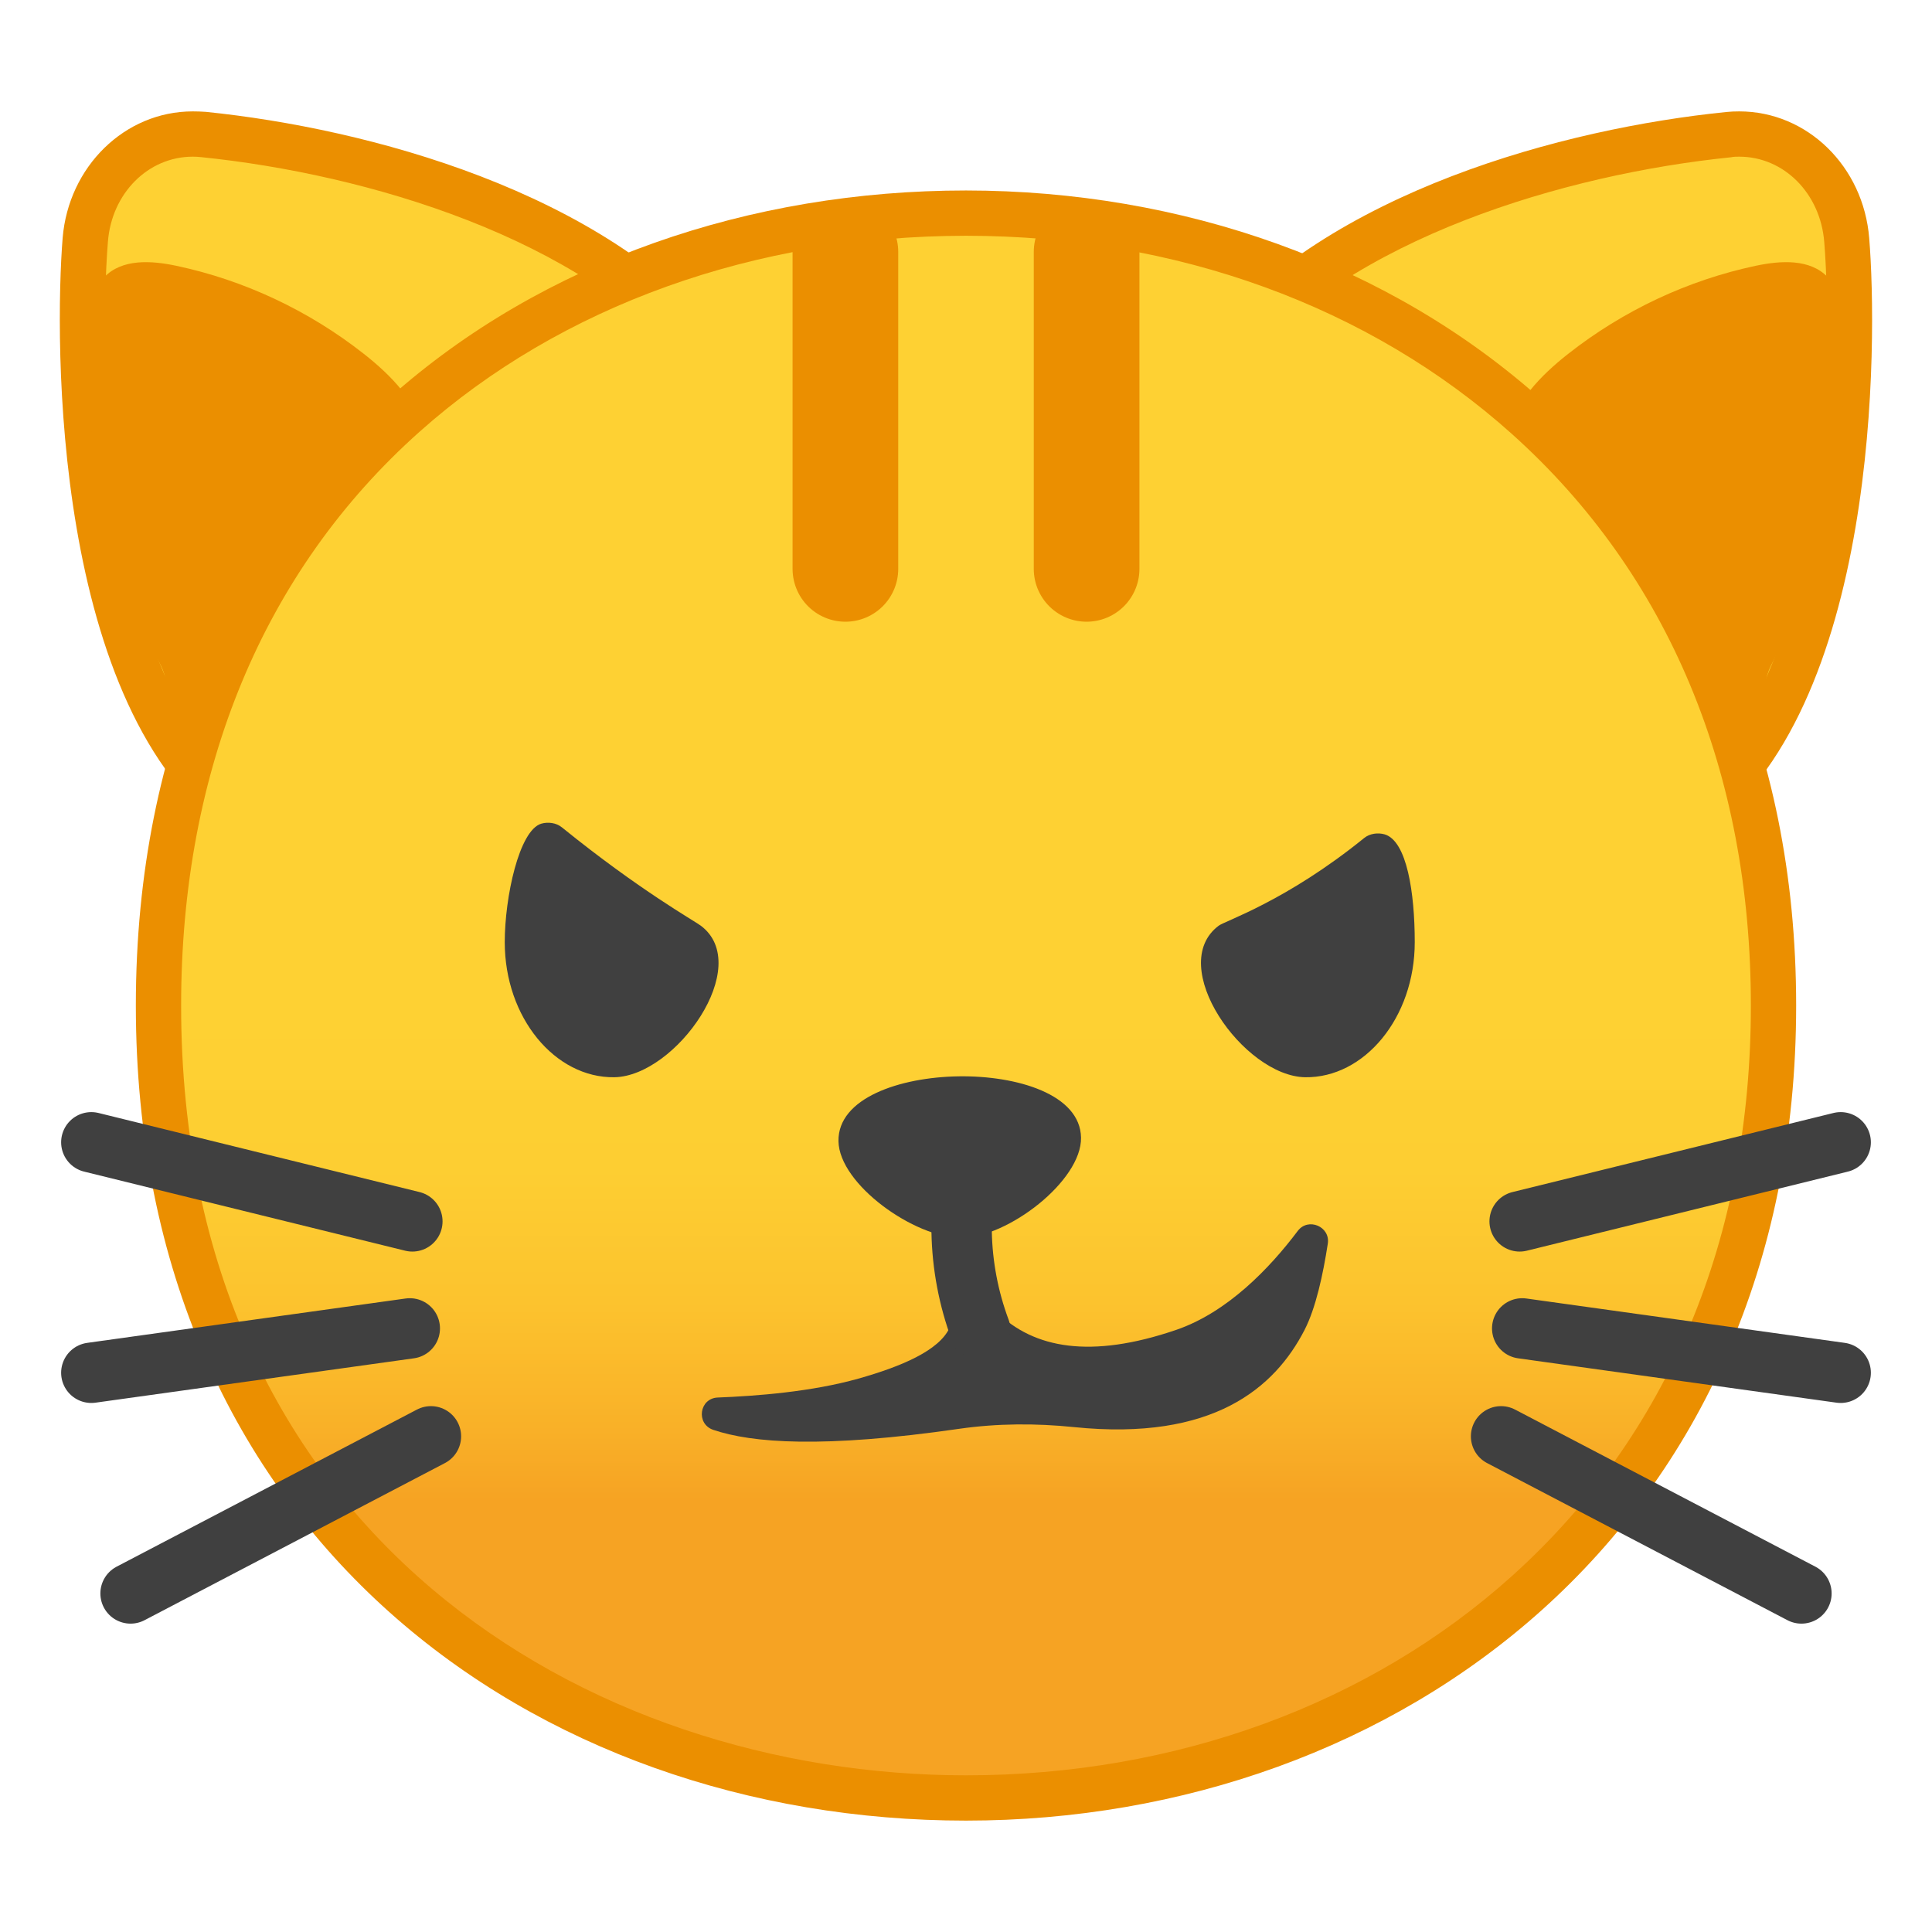<?xml version="1.0" encoding="UTF-8" standalone="no"?>
<svg
   enable-background="new 0 0 128 128"
   viewBox="0 0 128 128"
   version="1.1"
   id="svg27728"
   sodipodi:docname="1f63c.svg"
   inkscape:version="1.1.1 (3bf5ae0d25, 2021-09-20)"
   xmlns:inkscape="http://www.inkscape.org/namespaces/inkscape"
   xmlns:sodipodi="http://sodipodi.sourceforge.net/DTD/sodipodi-0.dtd"
   xmlns:xlink="http://www.w3.org/1999/xlink"
   xmlns="http://www.w3.org/2000/svg"
   xmlns:svg="http://www.w3.org/2000/svg">
  <sodipodi:namedview
     id="namedview27730"
     pagecolor="#ffffff"
     bordercolor="#666666"
     borderopacity="1.0"
     inkscape:pageshadow="2"
     inkscape:pageopacity="0.0"
     inkscape:pagecheckerboard="0"
     showgrid="false"
     inkscape:zoom="6.0390625"
     inkscape:cx="63.917206"
     inkscape:cy="63.834411"
     inkscape:window-width="1920"
     inkscape:window-height="991"
     inkscape:window-x="-9"
     inkscape:window-y="-9"
     inkscape:window-maximized="1"
     inkscape:current-layer="svg27728" />
  <path
     d="m21.77 55.7c-2.21 0-4.1-0.54-5.63-1.6-12.7-8.83-10.51-37.92-10.49-38.21 0.32-4 3.38-7.02 7.12-7.02 0.23 0 0.47 0.01 0.7 0.04 11.3 1.15 26 5.56 33.36 14.49 3.78 4.59 2.47 10.03 0.7 13.78-4.56 9.69-16.84 18.52-25.76 18.52z"
     fill="#FED133"
     id="path27645" />
  <path
     d="m12.77 10.38c0.18 0 0.37 0.01 0.55 0.03 11 1.12 25.28 5.37 32.36 13.95 1.81 2.2 3.37 6.1 0.5 12.19-4.28 9.07-16.14 17.65-24.41 17.65-1.9 0-3.5-0.45-4.78-1.34-9.96-6.91-10.48-28.94-9.84-36.85 0.25-3.21 2.67-5.63 5.62-5.63m0-3c-4.51 0-8.23 3.66-8.62 8.39-0.54 6.73-0.7 31.33 11.13 39.55 1.86 1.29 4.08 1.87 6.49 1.87 14.82 0 36.81-21.92 26.23-34.75-8.05-9.76-23.6-13.93-34.37-15.03-0.29-0.02-0.58-0.03-0.86-0.03z"
     fill="#EB8F00"
     id="path27647" />
  <path
     d="m5.81 22.04c0.05-1.31 0.2-2.74 1.09-3.67 1.18-1.24 3.13-1.11 4.78-0.76 4.49 0.95 8.77 2.96 12.42 5.83 1.82 1.43 3.55 3.2 4.09 5.48 0.82 3.51-1.38 6.93-3.47 9.83-1.46 2.02-2.93 4.06-4.79 5.69-1.55 1.37-4.85 3.98-6.93 4.22-2.08 0.25-1.49-2.89-2.34-4.56-2.22-4.38-3.72-9.15-4.42-14.04-0.38-2.65-0.53-5.34-0.43-8.02z"
     fill="#EB8F00"
     id="path27649" />
  <path
     d="m106.23 55.7c-8.92 0-21.2-8.83-25.77-18.52-1.77-3.75-3.08-9.19 0.7-13.78 7.37-8.93 22.06-13.34 33.36-14.49 0.24-0.02 0.47-0.04 0.7-0.04 3.74 0 6.8 3.02 7.12 7.02 0.02 0.29 2.22 29.38-10.48 38.2-1.53 1.07-3.42 1.61-5.63 1.61z"
     fill="#FED133"
     id="path27651" />
  <path
     d="m115.23 10.38c2.95 0 5.37 2.42 5.63 5.64 0.64 7.9 0.11 29.93-9.85 36.85-1.28 0.89-2.88 1.34-4.78 1.34-8.27 0-20.13-8.58-24.41-17.65-2.87-6.09-1.31-9.99 0.5-12.19 7.08-8.58 21.36-12.83 32.36-13.95 0.18-0.04 0.37-0.04 0.55-0.04m0-3c-0.28 0-0.57 0.01-0.85 0.04-10.77 1.09-26.33 5.26-34.38 15.02-10.58 12.84 11.41 34.76 26.23 34.76 2.41 0 4.63-0.58 6.49-1.87 11.83-8.22 11.67-32.83 11.12-39.55-0.38-4.75-4.1-8.4-8.61-8.4z"
     fill="#EB8F00"
     id="path27653" />
  <path
     d="m122.19 22.04c-0.05-1.31-0.2-2.74-1.09-3.67-1.18-1.24-3.13-1.11-4.78-0.76-4.49 0.95-8.77 2.96-12.42 5.83-1.82 1.43-3.55 3.2-4.09 5.48-0.82 3.51 1.38 6.93 3.47 9.83 1.46 2.02 2.93 4.06 4.79 5.69 1.55 1.37 4.68 3.99 6.76 4.24s1.66-2.91 2.5-4.58c2.22-4.38 3.72-9.15 4.42-14.04 0.39-2.65 0.54-5.34 0.44-8.02z"
     fill="#EB8F00"
     id="path27655" />
  <linearGradient
     id="e"
     x1="64"
     x2="64"
     y1="25.031"
     y2="107.67"
     gradientUnits="userSpaceOnUse">
    <stop
       stop-color="#FED133"
       offset=".509"
       id="stop27657" />
    <stop
       stop-color="#FDCE32"
       offset=".634"
       id="stop27659" />
    <stop
       stop-color="#FCC32E"
       offset=".741"
       id="stop27661" />
    <stop
       stop-color="#F9B128"
       offset=".84"
       id="stop27663" />
    <stop
       stop-color="#F6A323"
       offset=".9"
       id="stop27665" />
  </linearGradient>
  <path
     d="m64 119.12c-25.77 0-53.5-16.43-53.5-52.5s27.73-52.5 53.5-52.5c14.27 0 27.48 4.81 37.21 13.54 10.66 9.57 16.29 23.04 16.29 38.96 0 15.84-5.63 29.29-16.29 38.89-9.76 8.78-22.97 13.61-37.21 13.61z"
     fill="url(#e)"
     id="path27668" />
  <path
     d="m64 15.62c13.9 0 26.75 4.67 36.2 13.16 10.33 9.28 15.8 22.37 15.8 37.84 0 15.4-5.46 28.46-15.8 37.77-9.47 8.53-22.33 13.23-36.2 13.23-25.04 0-52-15.96-52-51 0-15.65 5.46-28.8 15.79-38.01 9.39-8.37 22.25-12.98 36.21-12.99m0-3c-28.56 0-55 18.66-55 54 0 35.15 26.44 54 55 54 28.55 0 55-19.33 55-54 0-34.85-26.44-53.99-55-54z"
     fill="#EB8F00"
     id="path27670" />
  <g
     fill="none"
     stroke="#404040"
     stroke-linecap="round"
     stroke-linejoin="round"
     stroke-miterlimit="10"
     stroke-width="4"
     id="g27678">
    <line
       x1="8.65"
       x2="28.55"
       y1="105.57"
       y2="95.16"
       id="line27672" />
    <line
       x1="27.15"
       x2="6.05"
       y1="88.01"
       y2="90.95"
       id="line27674" />
    <line
       x1="6.05"
       x2="27.32"
       y1="75.68"
       y2="80.92"
       id="line27676" />
  </g>
  <g
     fill="none"
     stroke="#404040"
     stroke-linecap="round"
     stroke-linejoin="round"
     stroke-miterlimit="10"
     stroke-width="4"
     id="g27686">
    <line
       x1="119.35"
       x2="99.45"
       y1="105.57"
       y2="95.16"
       id="line27680" />
    <line
       x1="100.85"
       x2="121.95"
       y1="88.01"
       y2="90.95"
       id="line27682" />
    <line
       x1="121.95"
       x2="100.68"
       y1="75.68"
       y2="80.92"
       id="line27684" />
  </g>
  <line
     x1="63.95"
     x2="63.95"
     y1="75.91"
     y2="96.91"
     fill="#646464"
     id="line27688" />
  <line
     x1="56.01"
     x2="56.01"
     y1="16.69"
     y2="37.69"
     fill="none"
     stroke="#EB8F00"
     stroke-linecap="round"
     stroke-linejoin="round"
     stroke-miterlimit="10"
     stroke-width="7"
     id="line27692" />
  <line
     x1="71.99"
     x2="71.99"
     y1="16.69"
     y2="37.69"
     fill="none"
     stroke="#EB8F00"
     stroke-linecap="round"
     stroke-linejoin="round"
     stroke-miterlimit="10"
     stroke-width="7"
     id="line27694" />
  <defs
     id="defs27705">
    <path
       id="d"
       d="m63.47 83.61c-10.54 0-20.35-0.88-28.52-2.4-2.03-0.38-3.82 1.41-3.41 3.43 2.72 13.3 15.81 24.22 31.92 24.22 17.63 0 29.5-11.28 31.97-24.27 0.38-2.01-1.41-3.76-3.42-3.38-8.18 1.52-17.99 2.4-28.54 2.4z" />
  </defs>
  <clipPath
     id="a">
    <use
       xlink:href="#d"
       id="use27707" />
  </clipPath>
  <path
     d="m 55.551,75.61 c -0.05,-2.86 4.06,-4.24 7.95,-4.3 3.89,-0.06 8.07,1.2 8.12,4.06 0.05,2.86 -4.86,6.64 -7.95,6.64 -3.08,0 -8.07,-3.54 -8.12,-6.4 z"
     id="path6912"
     style="fill:#404040;fill-opacity:1;stroke:none;stroke-opacity:1" />
  <path
     d="m 66.061,86.95 c 2.44,2.37 6.18,3.1 11.86,1.16 3.4,-1.16 6.21,-4.1 8.06,-6.56 0.69,-0.91 2.16,-0.29 1.99,0.84 -0.31,2.02 -0.79,4.26 -1.54,5.72 -1.97,3.83 -6.05,7.38 -15.27,6.44 -2.53,-0.26 -5.08,-0.25 -7.6,0.11 -9.06,1.31 -13.74,0.94 -16.31,0.07 -1.16,-0.4 -0.92,-2.09 0.3,-2.14 2.57,-0.1 6.22,-0.38 9.31,-1.25 2.84,-0.8 5.36,-1.86 6.05,-3.37 0.69,-1.51 2.58,-1.58 3.15,-1.02 z"
     id="path6914"
     style="fill:#404040;fill-opacity:1;stroke:none;stroke-opacity:1" />
  <path
     style="fill:#404040;stroke:#404040;stroke-width:4;stroke-linecap:round;stroke-miterlimit:10;fill-opacity:1;stroke-opacity:1"
     d="m 64.941,88.11 c -0.77,-2.07 -1.19,-4.28 -1.23,-6.49"
     id="path6916" />
  <g
     id="g6942"
     transform="translate(-0.409,-1.36)"
     style="fill:#404040;fill-opacity:1;stroke:none;stroke-opacity:1">
    <path
       d="m 33.85,63.78 c 0,-2.98 0.95,-7.41 2.42,-7.85 0.45,-0.13 0.99,-0.06 1.36,0.24 5.16,4.18 8.79,6.2 9.21,6.52 3.53,2.65 -1.65,9.96 -5.72,10.04 -3.93,0.06 -7.27,-3.94 -7.27,-8.95 z"
       id="path6938"
       style="fill:#404040;fill-opacity:1;stroke:none;stroke-opacity:1" />
    <path
       d="m 94.14,63.78 c 0,-3.27 -0.52,-6.7 -1.99,-7.14 -0.45,-0.13 -0.99,-0.06 -1.36,0.24 -5.16,4.18 -9.22,5.49 -9.64,5.81 -3.53,2.65 1.65,9.96 5.72,10.04 3.93,0.06 7.27,-3.94 7.27,-8.95 z"
       id="path6940"
       style="fill:#404040;fill-opacity:1;stroke:none;stroke-opacity:1" />
  </g>
</svg>
